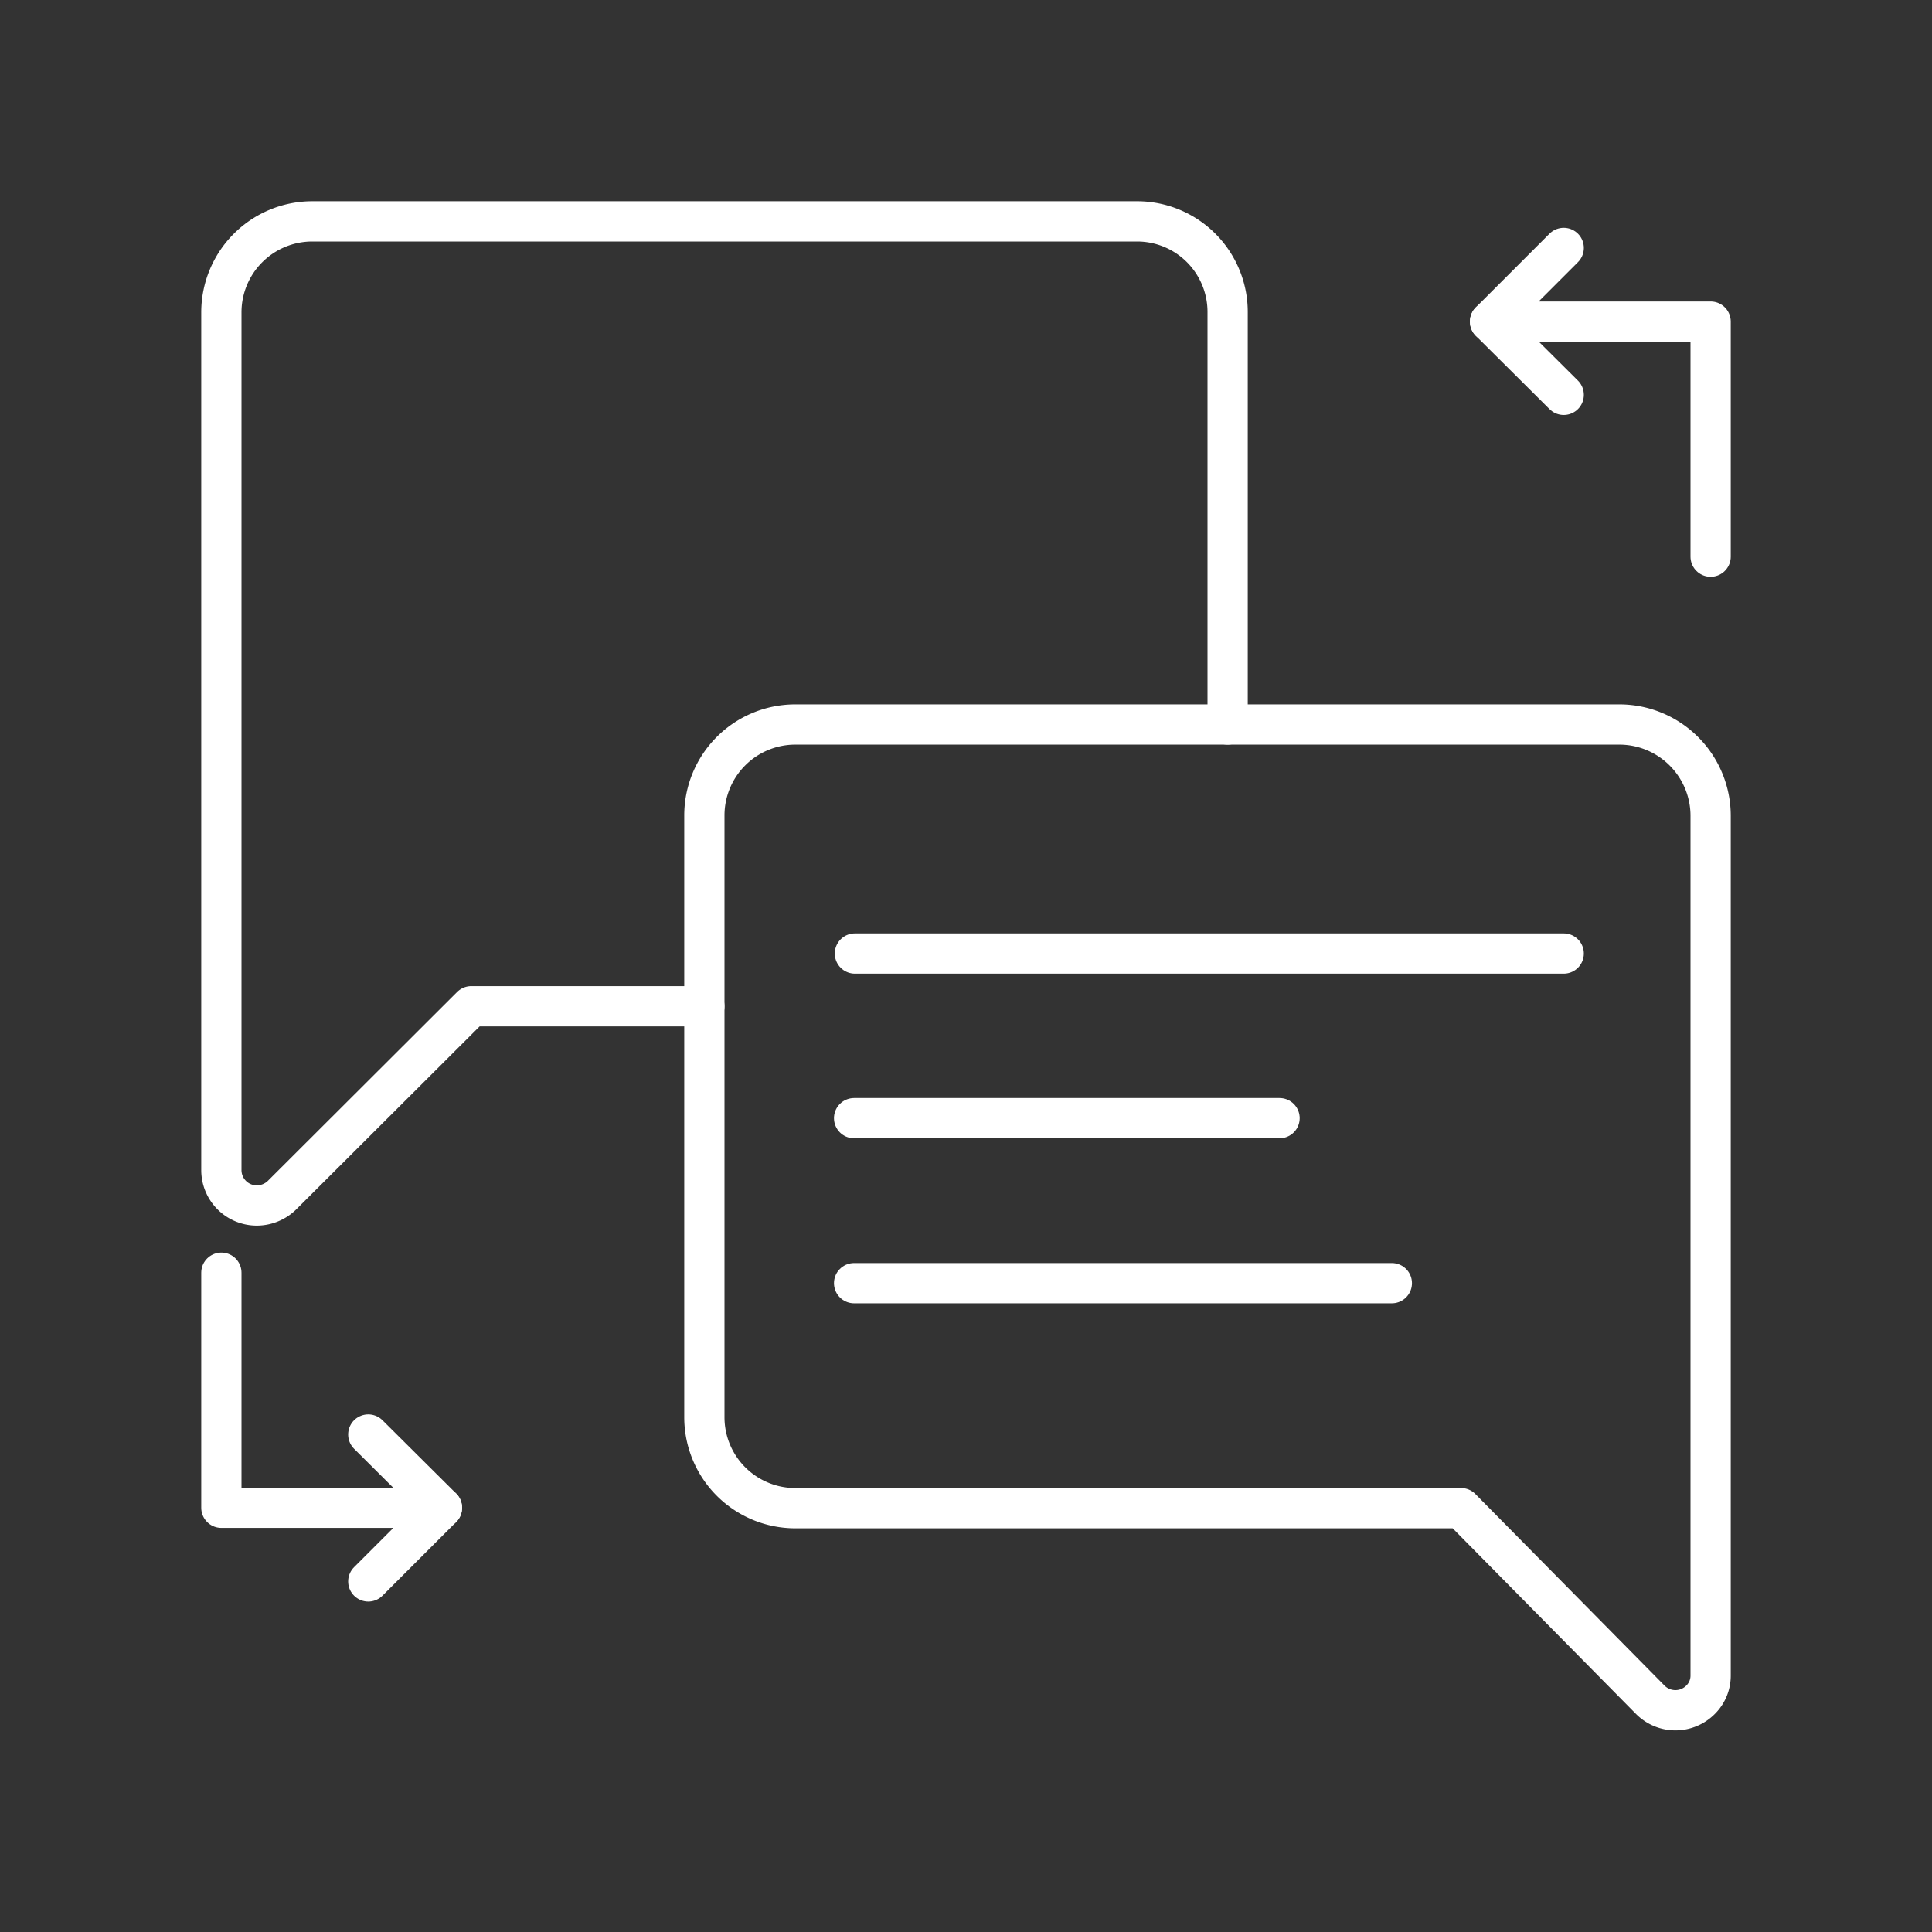 <svg id="Layer_2" data-name="Layer 2" viewBox="0 0 48 48" xmlns="http://www.w3.org/2000/svg">
 <rect x="0" y="0" width="48" height="48" fill="#333333" stroke="none"/>
 <defs>
  <style>.cls-1{fill:none;stroke:#fff;stroke-linecap:round;stroke-linejoin:round;}</style>
 </defs>
 <path class="cls-1" d="M30.5,18V7.76A2.25,2.25,0,0,0,28.26,5.5H7.75A2.26,2.26,0,0,0,5.5,7.76V29.07a.88.88,0,0,0,.89.88A.9.9,0,0,0,7,29.7L11.71,25H17.5"/>
 <path class="cls-1" d="M40.25,18H19.74a2.26,2.26,0,0,0-2.24,2.25V35.22a2.26,2.26,0,0,0,2.24,2.25H36.3L41,42.23a.88.88,0,0,0,1.25,0,.84.84,0,0,0,.25-.6V20.29A2.27,2.27,0,0,0,40.25,18Z"/>
 <line class="cls-1" x1="9.15" x2="10.98" y1="35.64" y2="37.46"/>
 <polyline class="cls-1" points="5.5 31.62 5.5 37.46 10.98 37.46 9.15 39.29"/>
 <line class="cls-1" x1="38.85" x2="37.02" y1="9.81" y2="7.99"/>
 <polyline class="cls-1" points="42.5 13.83 42.5 7.99 37.02 7.99 38.85 6.16"/>
 <line class="cls-1" x1="21.24" x2="38.85" y1="23.69" y2="23.69"/>
 <line class="cls-1" x1="21.22" x2="31.79" y1="27.78" y2="27.78"/>
 <line class="cls-1" x1="21.22" x2="34.58" y1="31.88" y2="31.88"/>
</svg>
